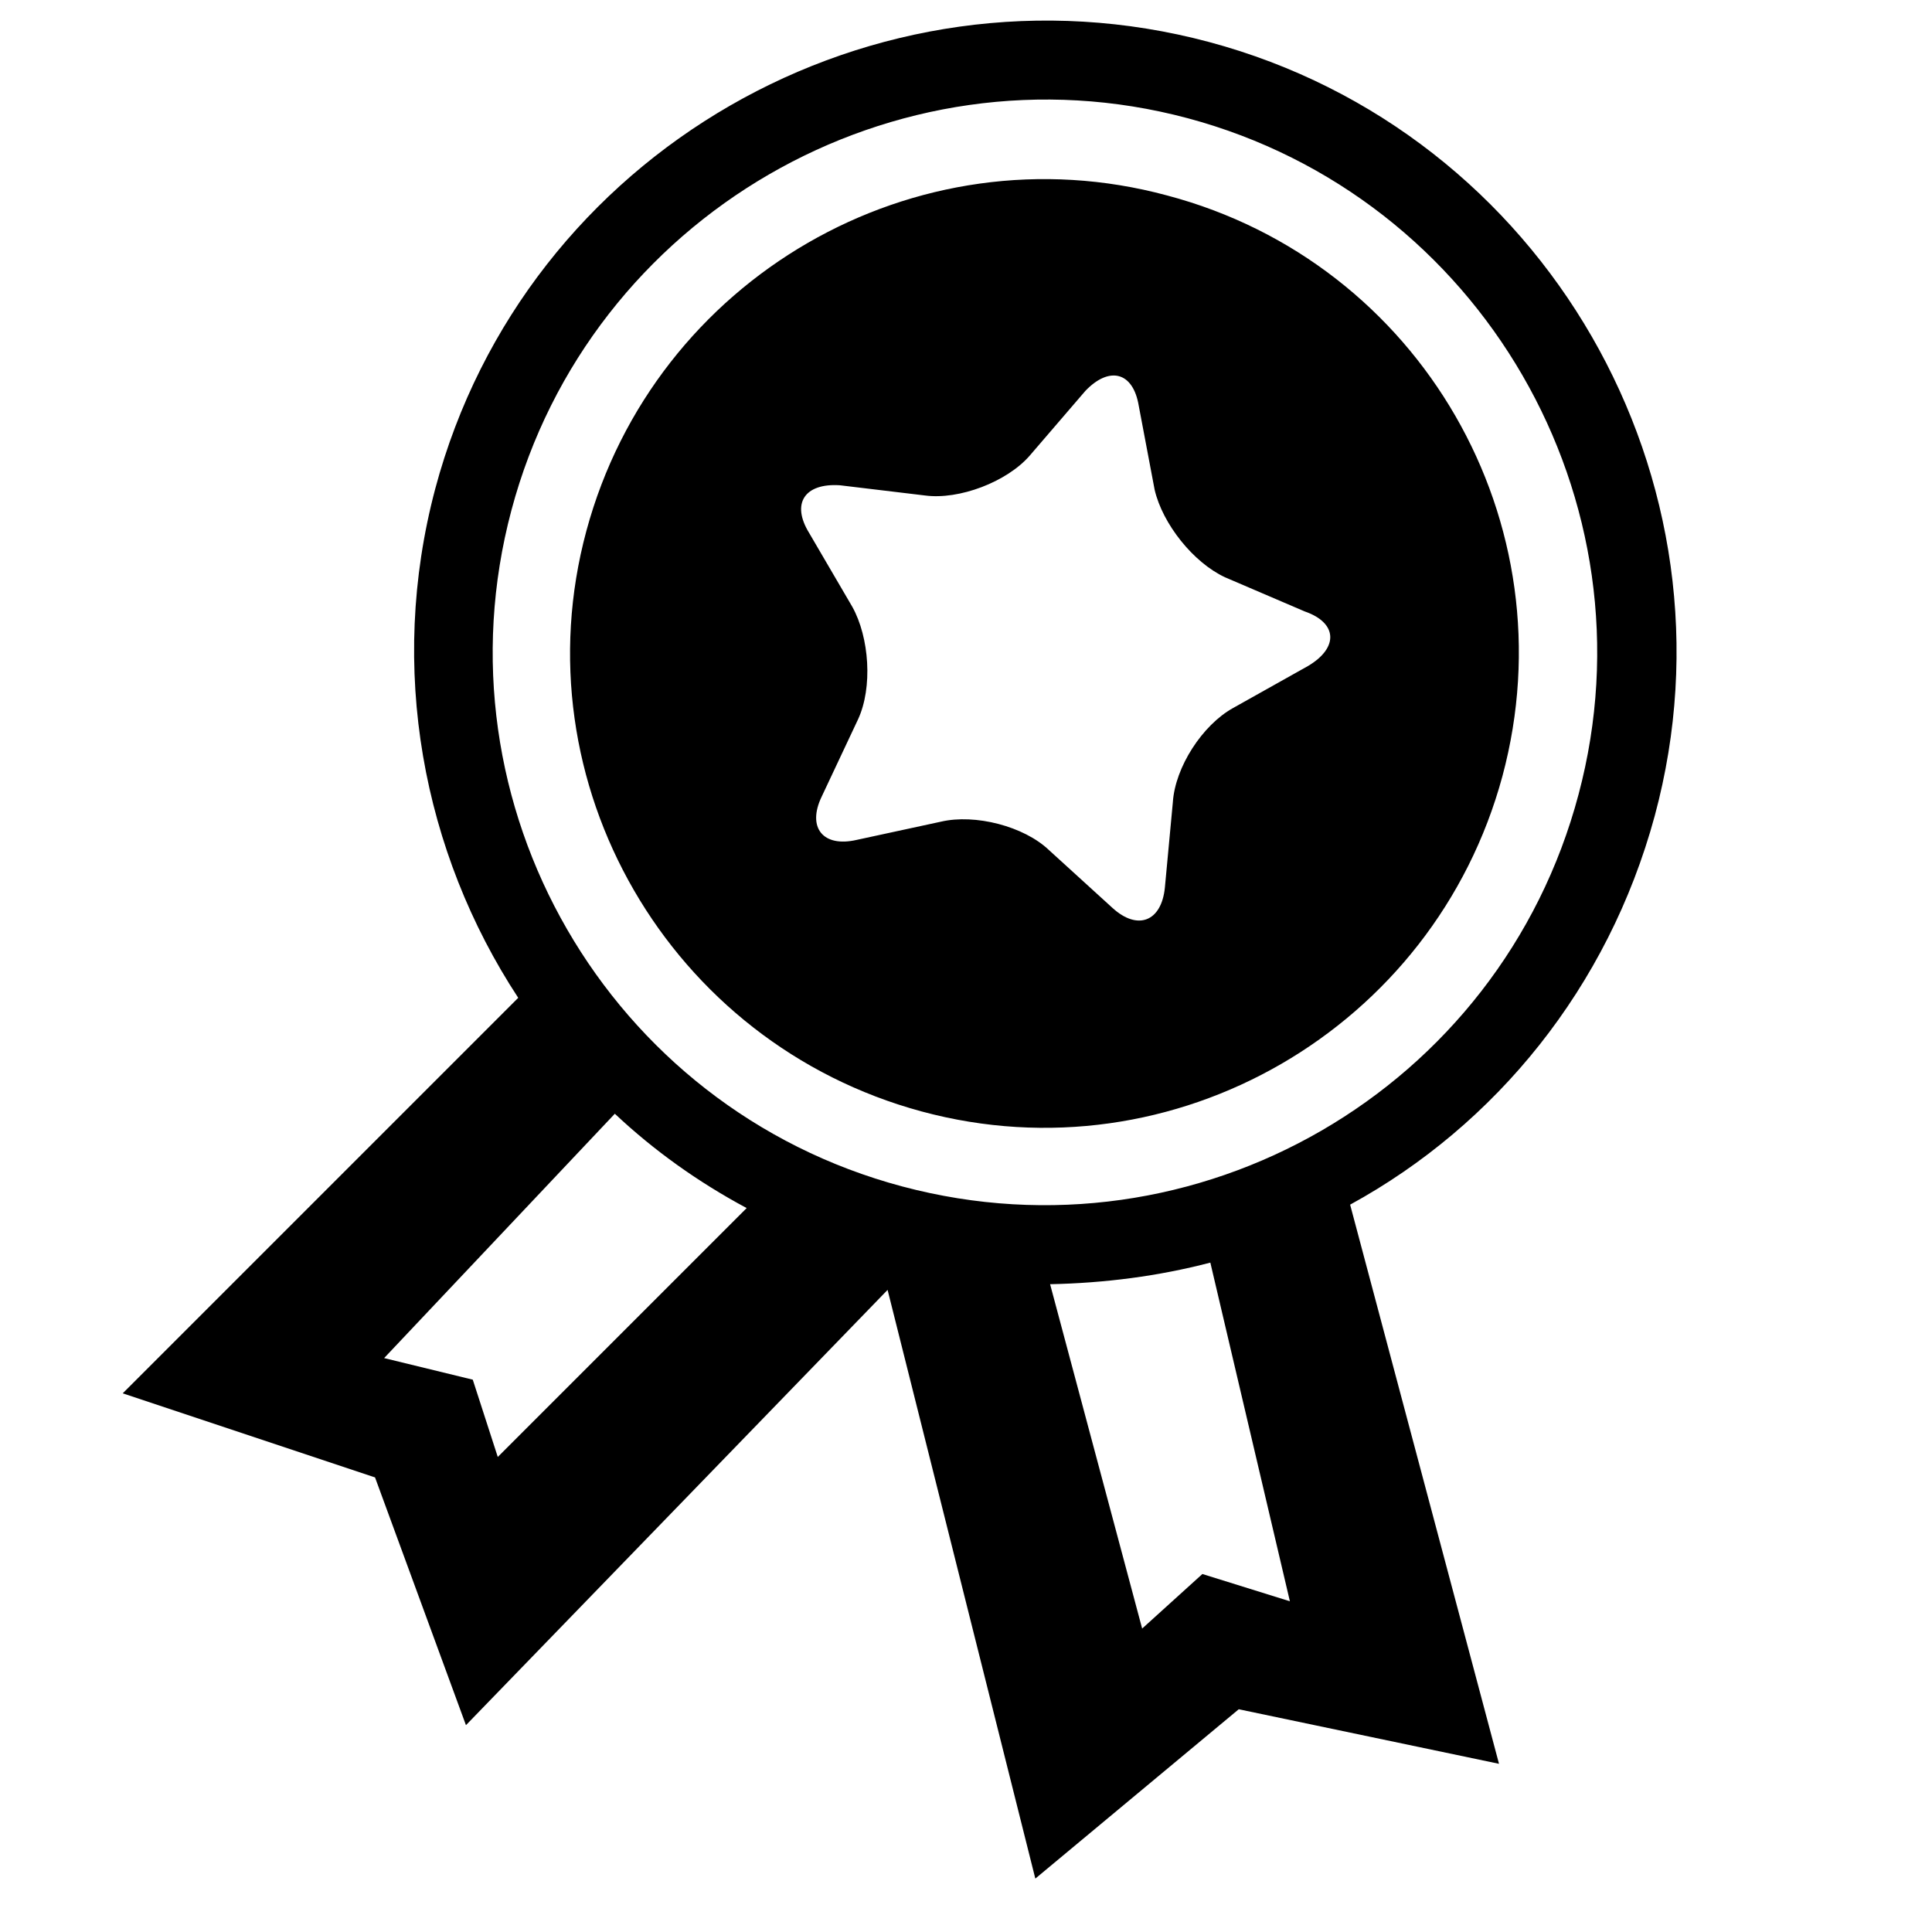 <svg xmlns="http://www.w3.org/2000/svg" viewBox="0 0 170 170"><path d="M118.8 106c12.8-7 22.7-19.1 26.8-34.2 8-29.6-9.7-60.2-39.2-68.1S46.2 13.4 38.3 43c-4.2 15.8-1.1 32 7.3 44.8l-34.8 34.8L33 130l8 21.8 37.1-38.3 13 51.8 17.9-14.9 22.9 4.8-13.1-49.2zm-75 22.2l-2.2-6.8-7.8-1.9L54.1 98c3.4 3.2 7.3 6 11.6 8.3l-21.9 21.9zm35.6-23.8C53.5 97.5 38.1 70.8 45 44.9s33.7-41.4 59.5-34.5 41.3 33.6 34.4 59.5c-6.9 26-33.6 41.4-59.5 34.5zm26.4 34.1l-5.3 4.8-8.1-30.3c4.8-.1 9.5-.7 14.1-1.9l7 29.8-7.7-2.4zm-3.1-121.3c-22.2-6-45.1 7.3-51.1 29.5s7.3 45.1 29.5 51.1 45.1-7.3 51.1-29.5c6-22.3-7.2-45.2-29.5-51.1zm12.4 41.4l-6.6 3.7c-2.7 1.5-5.1 5.2-5.3 8.3l-.7 7.5c-.3 3-2.4 3.8-4.6 1.8l-5.6-5.1c-2.2-2.1-6.5-3.2-9.5-2.5l-7.4 1.6c-3 .7-4.4-1.1-3.1-3.8l3.2-6.8c1.3-2.8 1-7.2-.5-9.9l-3.8-6.5c-1.6-2.6-.4-4.4 2.7-4.2l7.5.9c3 .4 7.2-1.2 9.2-3.5l4.9-5.7c2.1-2.2 4.2-1.7 4.7 1.3l1.4 7.4c.7 3 3.4 6.4 6.2 7.7l7 3c2.9 1 3 3.2.3 4.8z"/></svg>